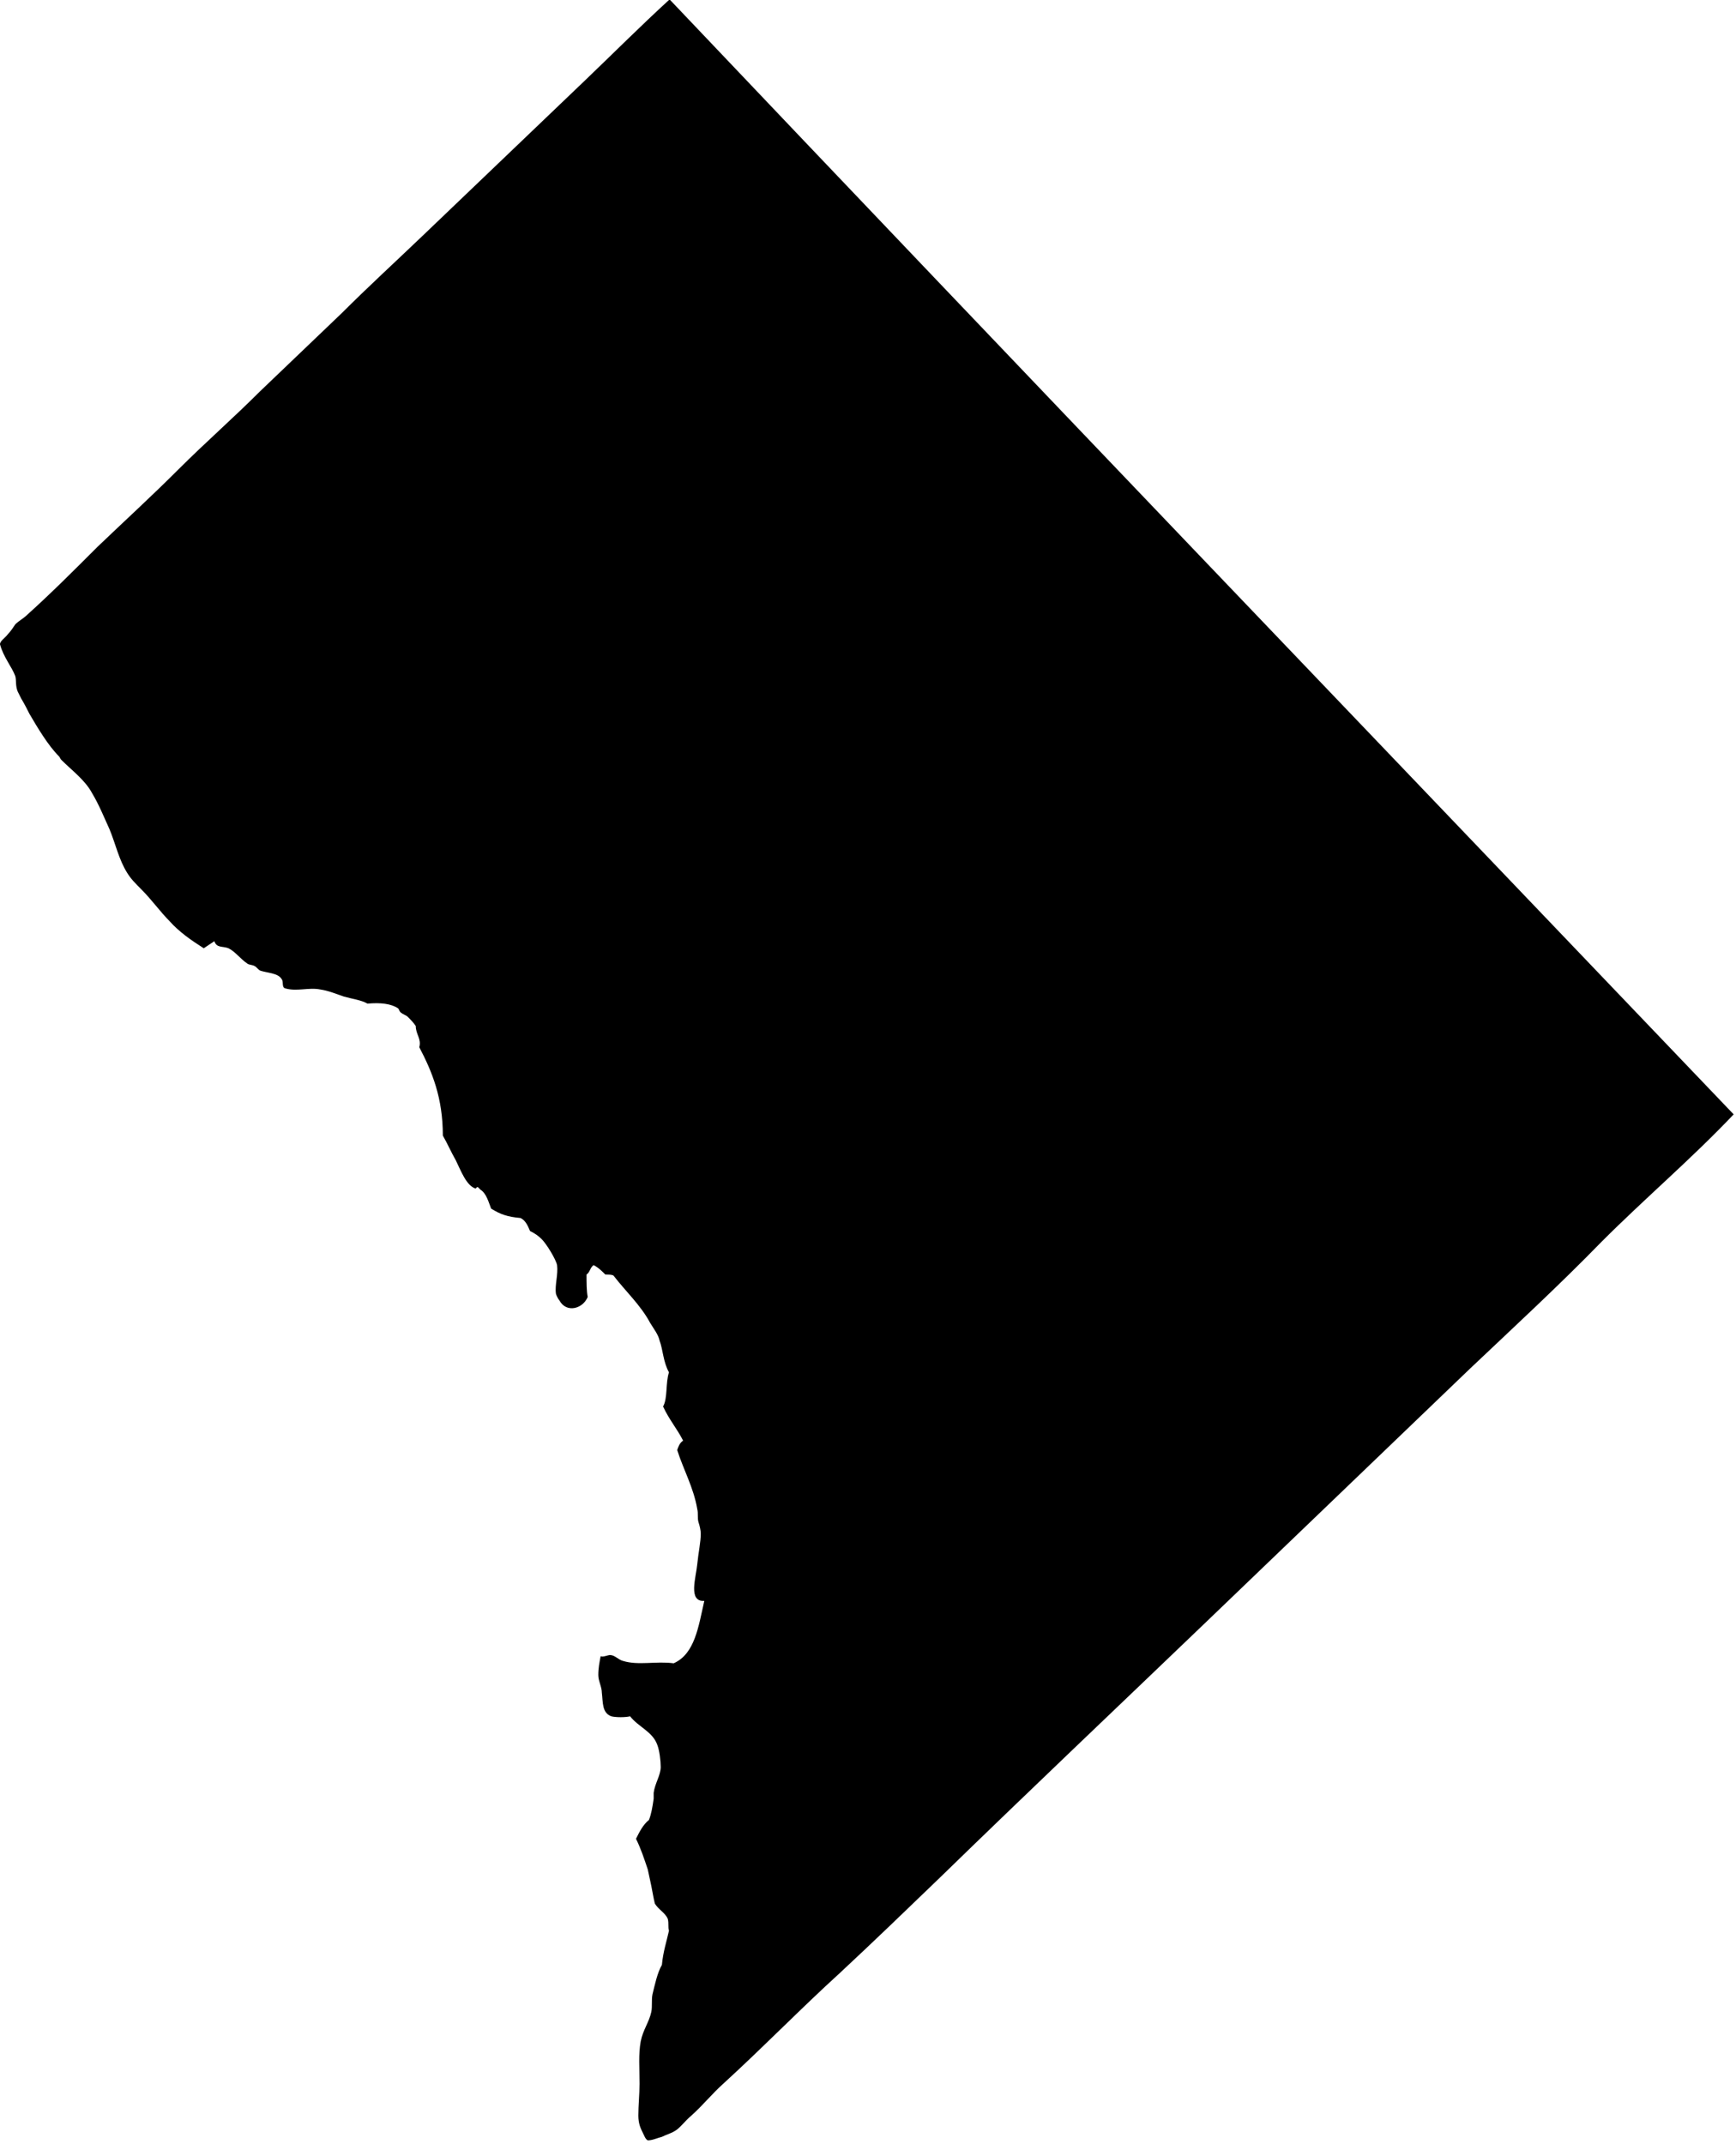<svg xmlns="http://www.w3.org/2000/svg" viewBox="0 0 147.4 182"><path d="M56.8 0c-2.4 2.2-4.7 4.5-7.1 6.8l-6.9 6.6-6.9 6.6c-2.3 2.2-4.7 4.4-6.9 6.6l-6.9 6.6c-2.3 2.3-4.7 4.4-6.9 6.6-2.3 2.3-4.6 4.4-6.9 6.6-2 2-4 4-6 5.8-.3.3-.7.5-1 .8-.2.3-.4.6-.6.8-.3.4-.7.6-.7.9.3 1.1 1 1.9 1.3 2.7.1.4 0 .8.2 1.3l.3.6c.3.5.5.9.7 1.3.7 1.2 1.6 2.7 2.5 3.6.1.1.1.2.2.3.9.9 2 1.7 2.6 2.8.6 1 1 2 1.5 3.1.5 1.2.8 2.6 1.5 3.7.3.5.7.9 1.2 1.4.9.9 1.6 1.9 2.4 2.7.8.9 1.8 1.6 2.9 2.3l.9-.6c.2.6.7.4 1.2.6.6.3 1 .9 1.6 1.3.1.1.4.1.6.2.2.1.3.3.5.4.6.2 1.5.2 1.8.7.2.2 0 .7.3.8 1 .3 2-.1 3 .1.7.1 1.4.4 2 .6.7.2 1.5.3 2 .6 1.1-.1 2 0 2.6.4.1.1.1.3.3.4.1.1.4.2.5.3.3.3.5.5.7.8 0 .7.5 1.1.3 1.8 1.1 2.1 2 4.3 2 7.5.4.7.7 1.4 1.1 2.1.4.8.9 2.2 1.7 2.4 0 0 .1-.2.2-.1l.2.2c.5.3.7 1.1.9 1.6.8.5 1.4.7 2.5.8.4.2.6.6.8 1.1.4.2.7.4 1 .7.4.4 1.2 1.7 1.3 2.2.1.8-.2 1.7-.1 2.4 0 .1.2.5.3.6.6 1.1 2 .7 2.4-.3-.1-.5-.1-1.2-.1-1.9.3-.2.3-.6.6-.8.4.2.7.5 1 .8.3 0 .6 0 .7.1 1 1.3 2.3 2.5 3.1 4 .3.5.7 1 .8 1.5.3.8.3 1.8.8 2.7-.3.9-.1 2.2-.5 2.9.5 1.1 1.2 1.9 1.7 2.9-.3.2-.4.5-.5.8.5 1.6 1.4 3.2 1.7 5 .1.4 0 .7.1 1.1.1.3.2.7.2 1 0 .7-.2 1.6-.3 2.6-.1 1.1-.8 3.2.6 3.1-.5 2.2-.8 4.5-2.6 5.3-1.5-.2-3 .2-4.3-.2-.4-.1-.7-.5-1.1-.5-.2 0-.6.2-.8.1-.1.5-.2 1-.2 1.6 0 .5.3 1 .3 1.5.1.8 0 1.7.8 2 .4.1 1.2.1 1.6 0 .7.9 1.9 1.3 2.3 2.4.2.5.3 1.4.3 1.9 0 .7-.5 1.4-.6 2.2v.5c-.1.7-.2 1.3-.4 1.8-.5.4-.8 1-1.1 1.6.4.8.7 1.7 1 2.6.1.5.2.9.3 1.4.1.5.2 1.1.3 1.5.3.5.9.8 1.1 1.3.1.4 0 .7.1 1-.2.9-.5 1.8-.6 2.9-.4.7-.6 1.7-.8 2.5-.1.5 0 1-.1 1.5-.2.9-.7 1.5-.9 2.5-.2 1.1-.1 2.2-.1 3.6 0 .9-.1 1.8-.1 2.7 0 .7.2 1.1.4 1.5.1.2.2.5.4.6.4 0 .8-.2 1.2-.3.4-.2.8-.3 1.1-.5.4-.2.9-.9 1.4-1.3 1-.9 1.8-1.9 2.7-2.7 3.5-3.2 6.6-6.4 9.9-9.4 2.9-2.7 5.7-5.4 8.5-8.1 7.5-7.3 15.1-14.5 22.5-21.6l22.5-21.6c3.8-3.6 7.6-7.1 11.2-10.8 3.7-3.7 7.7-7.1 11.2-10.8C117.2 63.2 87 31.7 56.9 0h-.1z"/></svg>